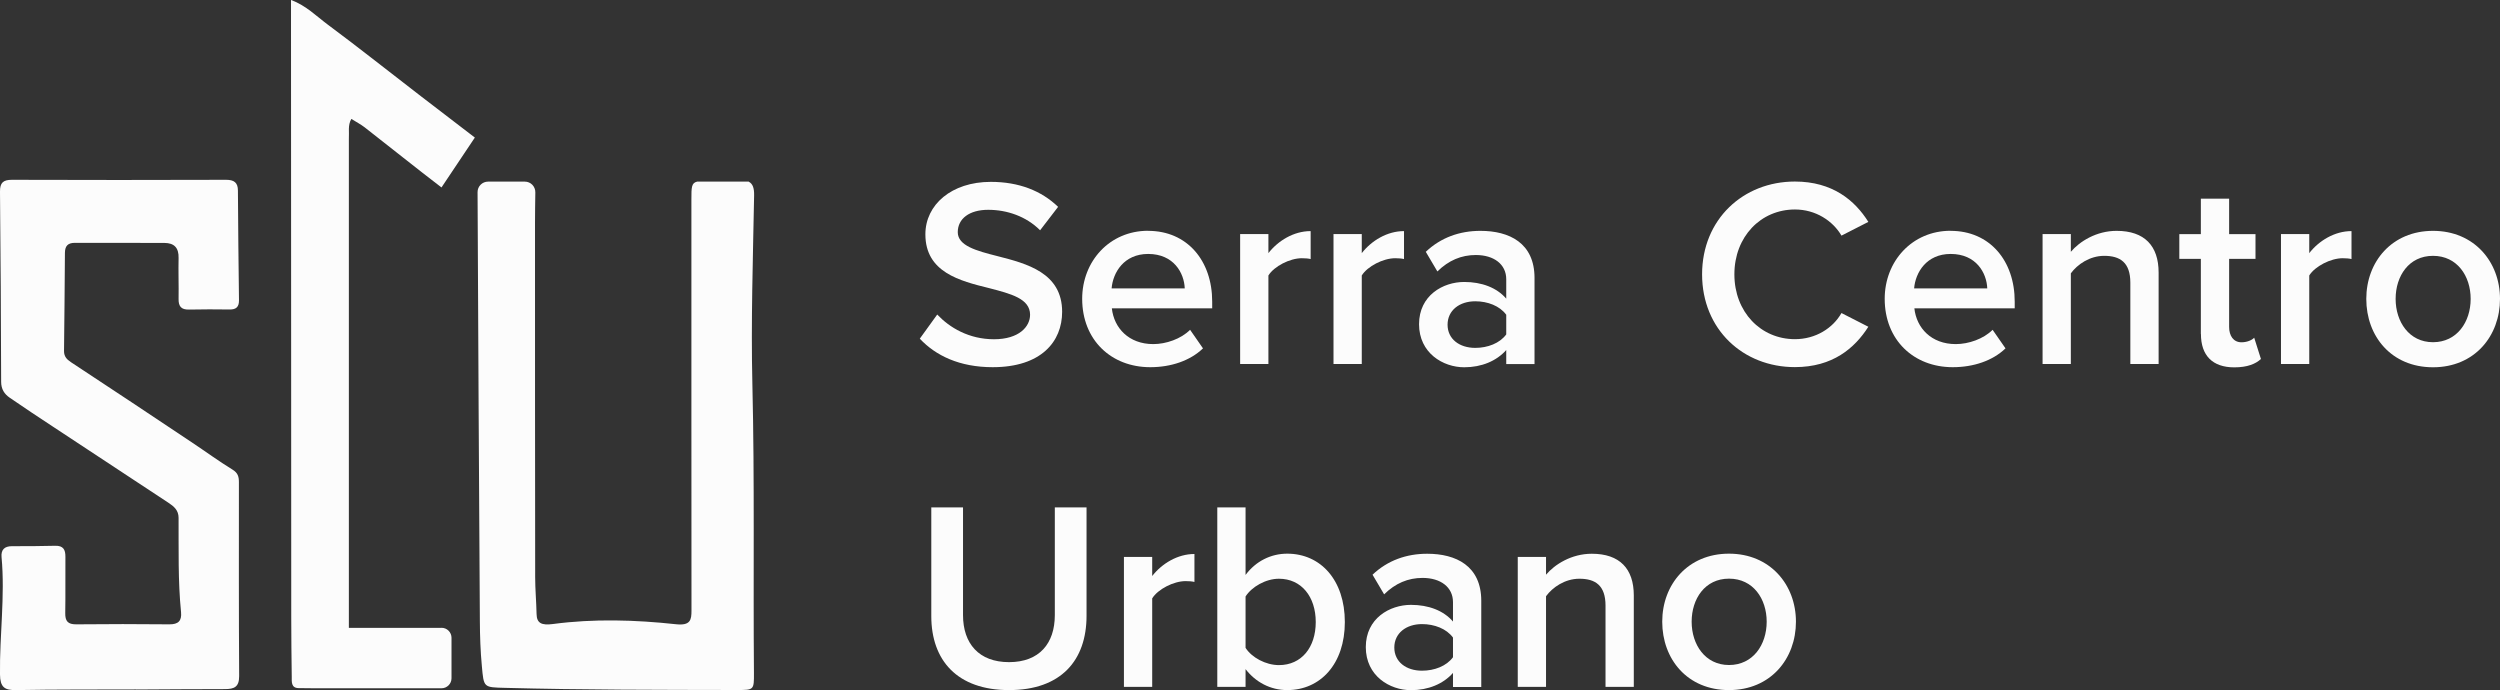 <?xml version="1.0" encoding="UTF-8"?>
<svg id="b" data-name="Layer 2" xmlns="http://www.w3.org/2000/svg" viewBox="0 0 304.2 83.97">
  <rect x="0" y="0" width="304.2" height="83.97" fill="#333333" stroke="none"/>
  <defs>
    <style>
      .d {
        fill: #fcfcfc;
      }
    </style>
  </defs>
  <g id="c" data-name="Layer 1">
    <g>
      <path class="d" d="M16.57,83.89c-4.96.02-9.77-.01-14.58.08-1.44.03-1.97-.35-1.99-1.9-.06-4.76.63-9.51.19-14.28-.08-.9.35-1.33,1.27-1.33,1.76,0,3.52,0,5.27-.05.97-.02,1.24.47,1.23,1.35-.02,2.28.02,4.56-.02,6.83-.02.99.32,1.39,1.34,1.38,3.77-.04,7.55-.04,11.33,0,1.1.01,1.52-.44,1.42-1.48-.38-3.82-.28-7.65-.3-11.48,0-.93-.58-1.4-1.23-1.83-4.68-3.09-9.37-6.17-14.05-9.26-1.76-1.16-3.52-2.32-5.26-3.52-.66-.45-1.05-1.05-1.05-1.94-.02-7.71-.06-15.43-.14-23.14-.01-1.08.38-1.44,1.45-1.44,8.69.03,17.38.03,26.06,0,.97,0,1.44.33,1.44,1.32.03,4.45.07,8.9.13,13.36,0,.8-.36,1.11-1.13,1.1-1.65-.02-3.31-.03-4.96.01-.95.02-1.28-.4-1.26-1.31.03-1.66-.04-3.31,0-4.97.03-1.24-.53-1.83-1.75-1.83-3.62,0-7.24,0-10.86-.01-.85,0-1.21.36-1.22,1.21-.02,3.99-.07,7.97-.11,11.96,0,.64.31,1,.84,1.35,4.91,3.22,9.79,6.48,14.67,9.73,1.67,1.11,3.29,2.3,5,3.35.65.4.77.86.77,1.52,0,7.87-.02,15.74.03,23.61,0,1.33-.62,1.56-1.7,1.57-3.57,0-7.14.03-10.86.05Z"/>
      <g>
        <path class="d" d="M114.04,38.27c1.51,1.6,3.86,3.01,6.91,3.01s4.39-1.54,4.39-2.98c0-1.96-2.33-2.55-4.98-3.24-3.57-.88-7.76-1.93-7.76-6.55,0-3.6,3.18-6.38,7.96-6.38,3.41,0,6.16,1.08,8.19,3.04l-2.19,2.85c-1.7-1.7-4.03-2.49-6.32-2.49s-3.7,1.08-3.7,2.72,2.23,2.26,4.81,2.91c3.6.92,7.89,2.03,7.89,6.78,0,3.63-2.55,6.74-8.45,6.74-4.03,0-6.94-1.41-8.87-3.47l2.13-2.95Z"/>
        <path class="d" d="M139.71,28.09c4.75,0,7.79,3.63,7.79,8.61v.82h-12.21c.26,2.39,2.06,4.35,5.04,4.35,1.54,0,3.37-.62,4.48-1.74l1.57,2.26c-1.57,1.51-3.9,2.29-6.42,2.29-4.75,0-8.28-3.31-8.28-8.32,0-4.58,3.34-8.28,8.02-8.28ZM135.25,35.09h8.91c-.07-1.87-1.34-4.19-4.45-4.19-2.95,0-4.29,2.26-4.45,4.19Z"/>
        <path class="d" d="M150.9,44.29v-15.81h3.44v2.32c1.18-1.51,3.08-2.68,5.14-2.68v3.4c-.29-.07-.65-.1-1.08-.1-1.44,0-3.37.98-4.06,2.1v10.77h-3.44Z"/>
        <path class="d" d="M162.26,44.29v-15.81h3.44v2.32c1.18-1.51,3.08-2.68,5.14-2.68v3.4c-.29-.07-.65-.1-1.08-.1-1.44,0-3.37.98-4.06,2.1v10.77h-3.44Z"/>
        <path class="d" d="M183.28,44.29v-1.7c-1.18,1.34-3.01,2.1-5.11,2.1-2.59,0-5.5-1.74-5.5-5.24s2.91-5.14,5.5-5.14c2.13,0,3.96.69,5.11,2.03v-2.36c0-1.83-1.51-2.95-3.7-2.95-1.77,0-3.31.65-4.68,2l-1.41-2.39c1.83-1.74,4.13-2.55,6.65-2.55,3.5,0,6.58,1.47,6.58,5.73v10.48h-3.44ZM183.28,38.3c-.79-1.08-2.26-1.64-3.77-1.64-1.93,0-3.37,1.11-3.37,2.85s1.44,2.82,3.37,2.82c1.51,0,2.98-.56,3.77-1.64v-2.39Z"/>
        <path class="d" d="M207.11,33.39c0-6.71,5.01-11.3,11.29-11.3,4.58,0,7.3,2.29,8.94,4.91l-3.27,1.67c-1.05-1.8-3.14-3.18-5.66-3.18-4.16,0-7.37,3.31-7.37,7.89s3.21,7.89,7.37,7.89c2.52,0,4.62-1.34,5.66-3.18l3.27,1.67c-1.67,2.62-4.35,4.91-8.94,4.91-6.29,0-11.29-4.58-11.29-11.3Z"/>
        <path class="d" d="M237.36,28.09c4.75,0,7.79,3.63,7.79,8.61v.82h-12.21c.26,2.39,2.06,4.35,5.04,4.35,1.54,0,3.37-.62,4.48-1.74l1.57,2.26c-1.57,1.51-3.9,2.29-6.42,2.29-4.75,0-8.28-3.31-8.28-8.32,0-4.58,3.34-8.28,8.02-8.28ZM232.9,35.09h8.91c-.07-1.87-1.34-4.19-4.45-4.19-2.95,0-4.29,2.26-4.45,4.19Z"/>
        <path class="d" d="M259.22,44.29v-9.89c0-2.46-1.24-3.27-3.18-3.27-1.77,0-3.27,1.05-4.06,2.13v11.03h-3.44v-15.81h3.44v2.16c1.05-1.24,3.08-2.55,5.57-2.55,3.4,0,5.11,1.83,5.11,5.07v11.13h-3.44Z"/>
        <path class="d" d="M267.8,40.63v-9.13h-2.62v-3.01h2.62v-4.32h3.44v4.32h3.21v3.01h-3.21v8.28c0,1.08.52,1.87,1.51,1.87.65,0,1.28-.26,1.54-.56l.82,2.59c-.62.59-1.64,1.02-3.24,1.02-2.65,0-4.06-1.44-4.06-4.06Z"/>
        <path class="d" d="M277.55,44.29v-15.81h3.44v2.32c1.18-1.51,3.08-2.68,5.14-2.68v3.4c-.29-.07-.65-.1-1.08-.1-1.44,0-3.37.98-4.06,2.1v10.77h-3.44Z"/>
        <path class="d" d="M287.93,36.37c0-4.52,3.11-8.28,8.12-8.28s8.15,3.77,8.15,8.28-3.08,8.32-8.15,8.32-8.12-3.77-8.12-8.32ZM300.63,36.37c0-2.78-1.64-5.24-4.58-5.24s-4.55,2.46-4.55,5.24,1.64,5.27,4.55,5.27,4.58-2.46,4.58-5.27Z"/>
        <path class="d" d="M113.32,61.74h3.86v13.1c0,3.47,1.93,5.73,5.6,5.73s5.57-2.26,5.57-5.73v-13.1h3.86v13.19c0,5.43-3.11,9.04-9.43,9.04s-9.46-3.63-9.46-9v-13.23Z"/>
        <path class="d" d="M136.76,83.58v-15.81h3.44v2.32c1.18-1.51,3.08-2.68,5.14-2.68v3.4c-.29-.07-.65-.1-1.08-.1-1.44,0-3.37.98-4.06,2.1v10.77h-3.44Z"/>
        <path class="d" d="M148.12,83.58v-21.84h3.44v8.22c1.24-1.67,3.08-2.59,5.07-2.59,4.06,0,7.01,3.21,7.01,8.32s-2.98,8.28-7.01,8.28c-2.06,0-3.86-.98-5.07-2.55v2.16h-3.44ZM151.56,78.83c.75,1.18,2.46,2.1,4.06,2.1,2.75,0,4.48-2.16,4.48-5.24s-1.74-5.27-4.48-5.27c-1.6,0-3.31.98-4.06,2.16v6.25Z"/>
        <path class="d" d="M176.8,83.58v-1.7c-1.18,1.34-3.01,2.1-5.11,2.1-2.59,0-5.5-1.74-5.5-5.24s2.91-5.14,5.5-5.14c2.13,0,3.96.69,5.11,2.03v-2.36c0-1.83-1.51-2.95-3.7-2.95-1.77,0-3.31.65-4.68,2l-1.41-2.39c1.83-1.74,4.13-2.55,6.65-2.55,3.5,0,6.58,1.47,6.58,5.73v10.48h-3.44ZM176.8,77.58c-.79-1.08-2.26-1.64-3.77-1.64-1.93,0-3.37,1.11-3.37,2.85s1.44,2.82,3.37,2.82c1.51,0,2.98-.56,3.77-1.64v-2.39Z"/>
        <path class="d" d="M195.36,83.58v-9.89c0-2.46-1.24-3.27-3.18-3.27-1.77,0-3.27,1.05-4.06,2.13v11.03h-3.44v-15.81h3.44v2.16c1.05-1.24,3.08-2.55,5.57-2.55,3.4,0,5.11,1.83,5.11,5.07v11.13h-3.44Z"/>
        <path class="d" d="M202.26,75.65c0-4.52,3.11-8.28,8.12-8.28s8.15,3.77,8.15,8.28-3.08,8.32-8.15,8.32-8.12-3.77-8.12-8.32ZM214.97,75.65c0-2.78-1.64-5.24-4.58-5.24s-4.55,2.46-4.55,5.24,1.64,5.27,4.55,5.27,4.58-2.46,4.58-5.27Z"/>
      </g>
      <path class="d" d="M53.72,76.4h-11.27c0-23.49,0-36.1,0-59.48.06-.88-.15-1.66.3-2.45.6.37,1.15.66,1.63,1.03,3.12,2.43,6.2,4.91,9.34,7.31l4.06-6.07c-2.19-1.67-4.37-3.34-6.55-5.02-3.8-2.92-7.54-5.9-11.38-8.75-1.35-1-2.57-2.27-4.44-2.98,0,.9,0,1.51,0,2.12,0,27.91.02,45.16.03,73.08,0,2.38.03,4.76.06,7.15,0,.61-.09,1.37.82,1.39,1.09.02,2.17.02,3.28.02,0,0,0,0,0,0h14.12c.67,0,1.22-.54,1.22-1.22v-4.92c0-.67-.54-1.22-1.22-1.22Z"/>
      <path class="d" d="M91.12,22.1h-6.3c-.69.17-.69.68-.69,2.18,0,9.06,0,18.12,0,27.19,0,7.61,0,15.22.01,22.84,0,1.11-.12,1.83-1.86,1.65-4.98-.54-10.02-.69-14.99-.03-1.41.19-1.98-.11-2-1.22-.03-1.5-.17-3-.17-4.5-.02-14.34-.02-28.69-.02-43.03,0-1.24.02-2.51.04-3.77.01-.72-.56-1.31-1.28-1.31h-4.47c-.71,0-1.29.58-1.28,1.29.07,17.4.18,34.8.28,52.2.01,1.81.07,3.62.24,5.43.24,2.67.19,2.61,2.84,2.68,9.41.25,18.82.24,28.23.26,2.04,0,2.05,0,2.04-2.09-.1-11.7.09-23.4-.19-35.1-.18-7.66.07-15.32.21-22.98.02-.91-.17-1.43-.64-1.67Z"/>
    </g>
  </g>
</svg>
